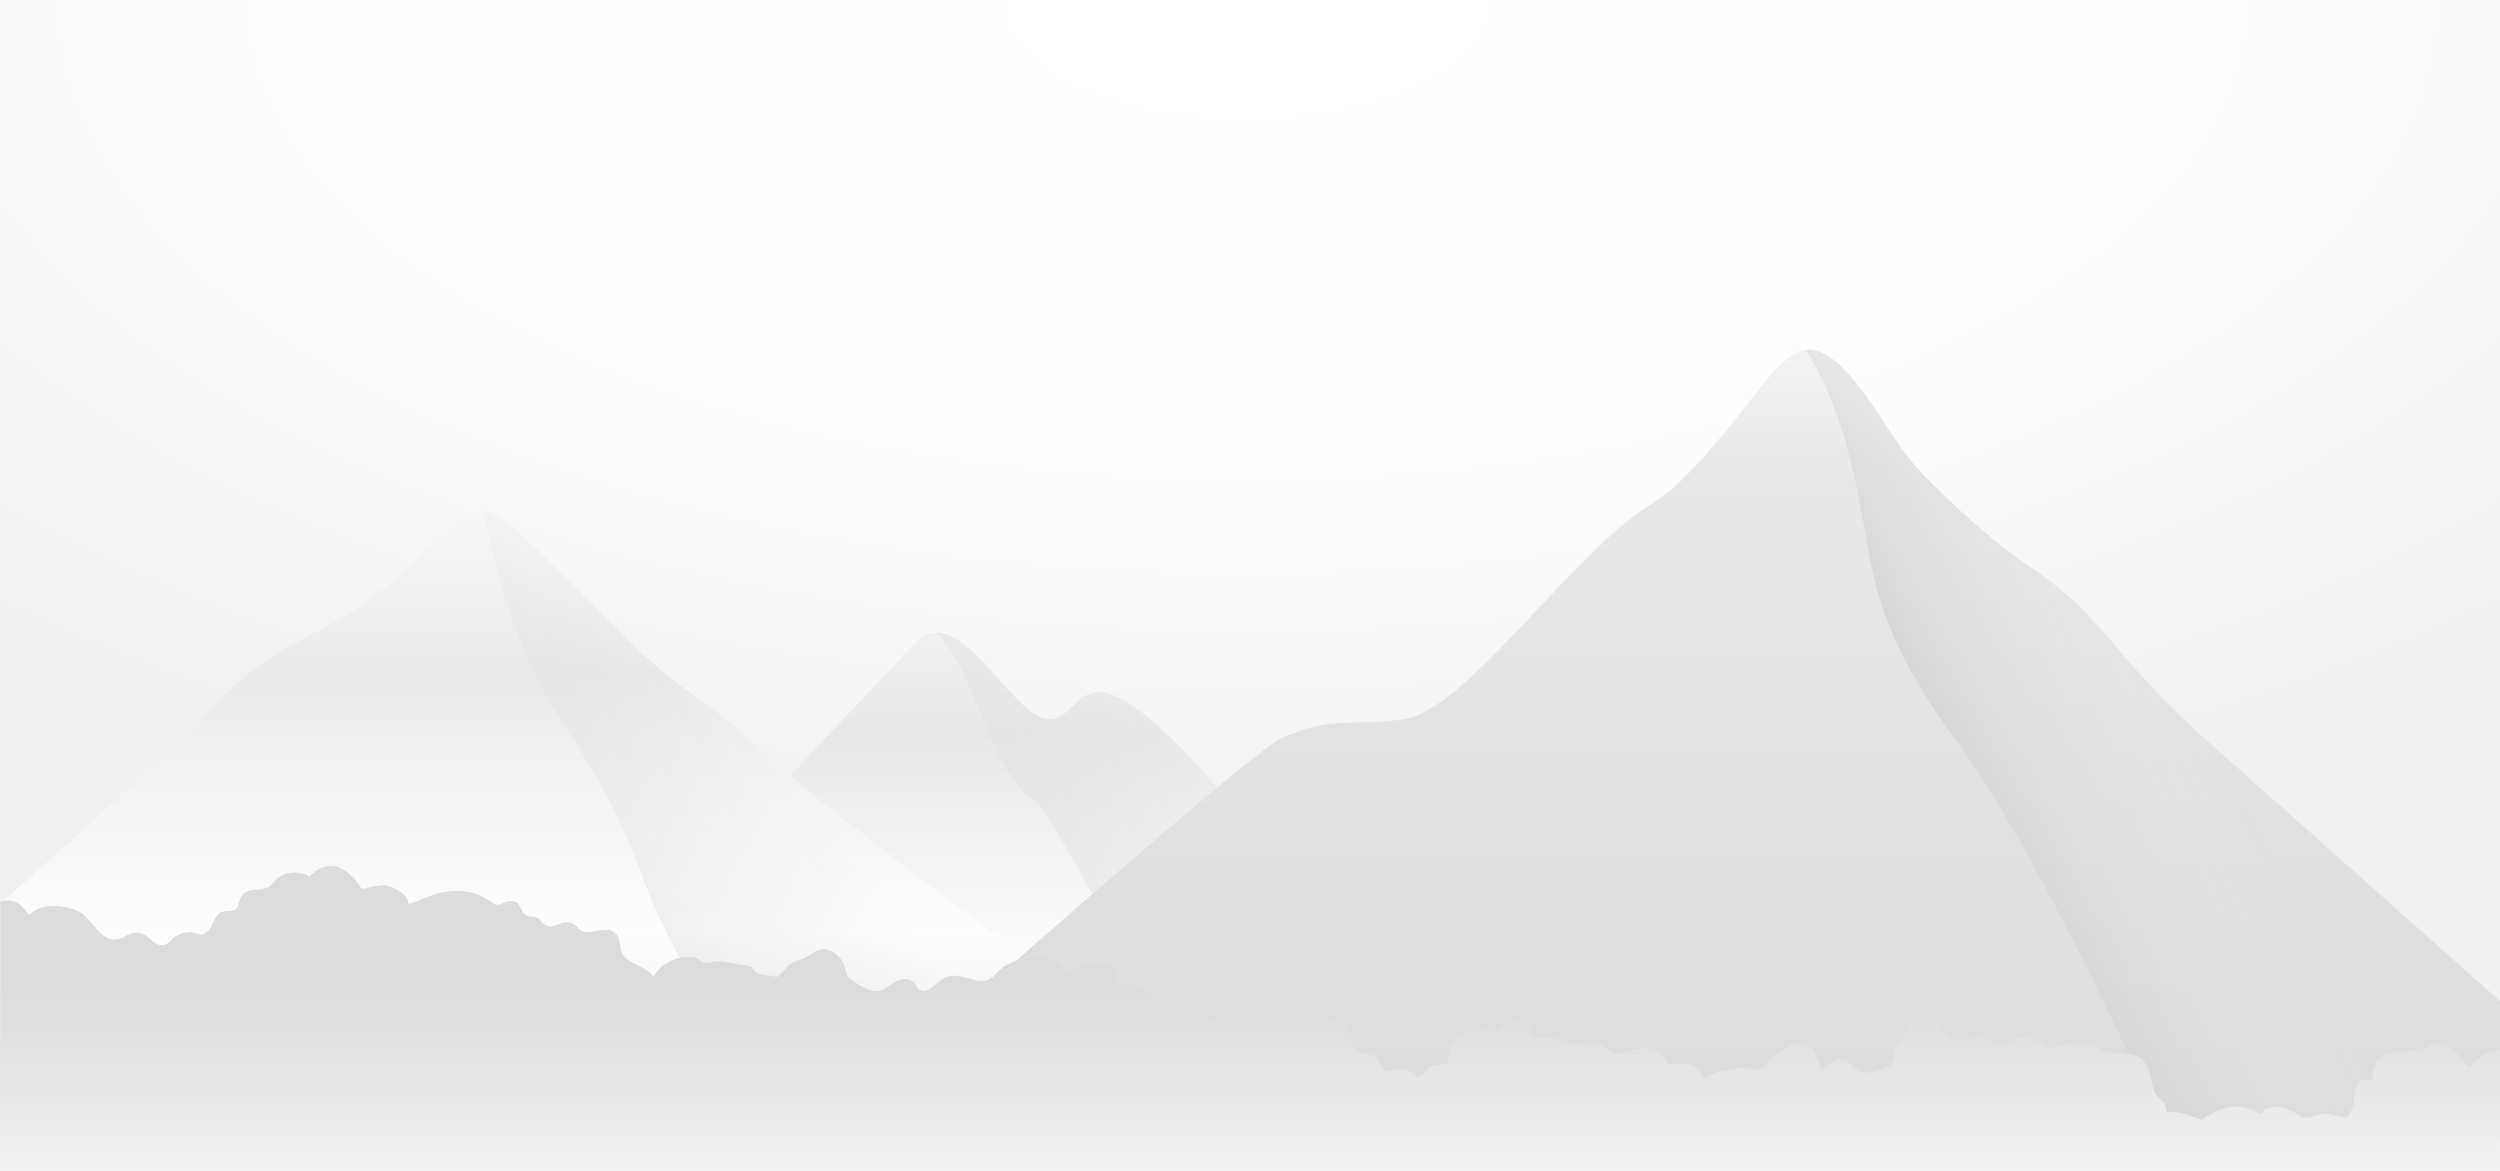 <svg xmlns="http://www.w3.org/2000/svg" xmlns:xlink="http://www.w3.org/1999/xlink" viewBox="0 0 1920 899.288">
  <defs>
    <radialGradient id="radial-gradient" cx="0.499" cy="0.004" r="1.538" gradientTransform="translate(0.266 0.003) scale(0.467 0.48)" gradientUnits="objectBoundingBox">
      <stop offset="0" stop-color="rgb(255, 255, 255)"/>
      <stop offset="0.54" stop-color="rgb(253, 253, 253)"/>
      <stop offset="0.92" stop-color="rgb(242, 242, 242)"/>
      <stop offset="1" stop-color="rgb(240, 240, 240)"/>
    </radialGradient>
    <linearGradient id="linear-gradient-2" x1="0.5" y1="-0.316" x2="0.5" y2="1.284" gradientUnits="objectBoundingBox">
      <stop offset="0" stop-color="rgb(255, 255, 255)"/>
      <stop offset="0.07" stop-color="rgb(249, 249, 249)"/>
      <stop offset="0.33" stop-color="rgb(232, 232, 232)"/>
      <stop offset="0.62" stop-color="rgb(253, 253, 253)"/>
      <stop offset="1" stop-color="rgb(220, 220, 220)"/>
    </linearGradient>
    <linearGradient id="linear-gradient-3" x1="0.581" y1="0.443" x2="0.269" y2="0.662" gradientUnits="objectBoundingBox">
      <stop offset="0" stop-color="rgb(220, 220, 220)" stop-opacity="0"/>
      <stop offset="1" stop-color="rgb(220, 220, 220)"/>
    </linearGradient>
    <linearGradient id="linear-gradient-4" x1="0.5" y1="-0.166" x2="0.5" y2="1.119" gradientUnits="objectBoundingBox">
      <stop offset="0" stop-color="rgb(255, 255, 255)"/>
      <stop offset="0.02" stop-color="rgb(253, 253, 253)"/>
      <stop offset="0.33" stop-color="rgb(234, 234, 234)"/>
      <stop offset="0.65" stop-color="rgb(253, 253, 253)"/>
      <stop offset="1" stop-color="rgb(220, 220, 220)"/>
    </linearGradient>
    <linearGradient id="linear-gradient-5" x1="0.44" y1="0.539" x2="0.163" y2="0.718" xlink:href="#linear-gradient-3">
      <stop offset="0" stop-color="rgb(220, 220, 220)" stop-opacity="0"/>
      <stop offset="1" stop-color="rgb(220, 220, 220)"/>
    </linearGradient>
    <linearGradient id="linear-gradient-6" x1="0.5" y1="-0.173" x2="0.5" y2="0.998" gradientUnits="objectBoundingBox">
      <stop offset="0" stop-color="rgb(255, 255, 255)"/>
      <stop offset="0.28" stop-color="rgb(232, 232, 232)"/>
      <stop offset="0.67" stop-color="rgb(225, 225, 225)"/>
      <stop offset="1" stop-color="rgb(220, 220, 220)"/>
    </linearGradient>
    <linearGradient id="linear-gradient-7" x1="0.571" y1="0.463" x2="0.257" y2="0.629" gradientUnits="objectBoundingBox">
      <stop offset="0" stop-color="rgb(240, 240, 240)" stop-opacity="0"/>
      <stop offset="0.23" stop-color="rgb(232, 232, 232)" stop-opacity="0.212"/>
      <stop offset="0.74" stop-color="rgb(211, 211, 211)" stop-opacity="0.722"/>
      <stop offset="1" stop-color="rgb(200, 200, 200)"/>
    </linearGradient>
    <linearGradient id="linear-gradient-8" x1="0.5" y1="1.161" x2="0.5" y2="0.428" gradientUnits="objectBoundingBox">
      <stop offset="0" stop-color="rgb(247, 247, 247)"/>
      <stop offset="1" stop-color="rgb(220, 220, 220)"/>
    </linearGradient>
  </defs>
  <g id="hory" style="isolation: isolate">
    <g id="BACKGROUND">
      <rect id="background-2" data-name="background" width="1920" height="893" fill="url(#radial-gradient)"/>
    </g>
    <g id="mountains" transform="translate(0.154 235.956)">
      <path id="cloud" d="M1919.865,210.419V755.227H.07V229.852c12.927-13.323,35.862-22.179,62-22.179,31.152,0,57.722,12.579,68.294,30.291a136.646,136.646,0,0,1,42.7-6.623,143.014,143.014,0,0,1,23.319,1.874c2.585-18.2,26.263-32.448,55.085-32.448a85.564,85.564,0,0,1,11.647.8c10.623-22.41,42.85-38.686,80.99-38.686,33.481,0,62.406,12.553,76.152,30.779,11.186-6.366,25.828-10.217,41.9-10.217q2.88,0,5.683.154a23.489,23.489,0,0,1-5.683-14.863c0-17.687,22.193-32.037,49.556-32.037a76.115,76.115,0,0,1,10.956.821c20.555-26.877,63.379-45.334,112.91-45.334,65.222,0,118.848,32.037,125.3,73.084a114.826,114.826,0,0,1,35.785,7.984c12.184-13.374,34.684-22.333,60.435-22.333,17.048,0,32.662,3.928,44.821,10.474,22.679-12.681,52.244-20.357,84.6-20.357,68.78,0,124.992,34.681,129.164,78.424a113.381,113.381,0,0,1,13.694-.847,103.932,103.932,0,0,1,34.966,5.853c9.369-13.015,29.77-22.025,53.422-22.025,32.457,0,58.8,16.968,58.925,37.916a122.831,122.831,0,0,1,38.089-5.879c44.1,0,80.273,21.948,83.857,49.852a142.582,142.582,0,0,1,22.27-1.746c26.109,0,49.684,7.008,66.553,18.226,12.671-14.786,34.966-25.645,61.433-29.034a20.463,20.463,0,0,1-2.406-9.447c0-16.4,20.58-29.727,45.973-29.727a67.516,67.516,0,0,1,20.631,3.183c12.594-20.485,43.515-35.015,79.736-35.015a123.913,123.913,0,0,1,40.828,6.674c21.3-17.482,54.292-28.725,91.382-28.725,39.164,0,73.8,12.527,94.838,31.678Z" transform="translate(-0.044 -92.18)" fill="url(#linear-gradient)" style="mix-blend-mode: screen;isolation: isolate"/>
      <path id="mountain2" d="M959.33,577.274H136.25s321.5-347.944,355.264-381.092c4.94-4.863,10.034-7.014,15.2-7.09,30.128-.461,63.2,68.089,87.824,66.348,28.874-2.1,19.659-71.365,130.8,55.8C823.076,423.1,959.33,577.274,959.33,577.274Z" transform="translate(212.359 60.867)" fill="url(#linear-gradient-2)"/>
      <path id="mountain2_shadow" d="M733.607,577.258H496.729c-36.63-73.976-124.07-248.217-141.5-260.273-22.142-15.333-30.666-43.464-51.118-91.177-8.14-18.993-16.28-30.128-23.14-36.706,30.128-.461,63.2,68.089,87.824,66.348,28.874-2.1,19.659-71.365,130.8,55.8,97.73,111.86,233.985,266.032,233.985,266.032Z" transform="translate(438.083 60.883)" opacity="0.5" fill="url(#linear-gradient-3)" style="mix-blend-mode: multiply;isolation: isolate"/>
      <path id="mountain1" d="M.086,635.981H1003.831c-115.6-55.341-399.625-277.935-422.995-302.508-23.37-24.6-51.655-39.343-82.4-66.4C467.7,239.991,400.529,164.838,378.9,154.445a17.421,17.421,0,0,0-7.372-1.843c-18.968-.384-38.7,31.408-82.6,64.1-49.556,36.886-78.942,35.606-131.135,92.176C136.237,332.244,70.171,392.116.06,454.343V635.981Z" transform="translate(-0.06 3.952)" fill="url(#linear-gradient-4)"/>
      <path id="mointain1_shadow" d="M777.468,635.979H370.932c-26.877-49.275-69.778-128.4-86.442-161.647-25.111-49.991-20.836-70.853-78.174-158.14-38.6-58.771-54.7-125.964-61.126-163.592a17.421,17.421,0,0,1,7.372,1.843c21.63,10.392,88.771,85.572,119.539,112.628,30.717,27.056,59.027,41.8,82.4,66.4S661.9,580.638,777.494,635.979Z" transform="translate(226.303 3.954)" opacity="0.5" fill="url(#linear-gradient-5)" style="mix-blend-mode: multiply;isolation: isolate"/>
      <path id="mountain3" d="M1540.446,605.148C1454.337,528.5,1354.738,439.913,1316.7,406.276c-72.543-64.142-81.45-97.7-135.256-133.214-31.254-20.645-63.583-51.432-83.652-71.871-11.621-11.863-20.99-25.652-29.9-39.672-27.645-43.395-45.128-58.442-60.563-56.388-19.019,2.516-34.966,30.967-63.123,64.322-35.759,42.393-42.415,44.91-62.918,58.9-58.925,40.237-137.15,155.579-184.428,160.715-43.976,4.776-51.553-2.516-90.9,13.532C580.6,412.9,316.666,648.876,243.33,712.222H1540.446V605.173Z" transform="translate(379.375 -72.264)" fill="url(#linear-gradient-6)"/>
      <path id="mountain3_shadow" d="M1074.914,605.148C988.8,528.5,889.206,439.914,851.169,406.276c-72.543-64.142-81.451-97.7-135.256-133.214-31.254-20.645-63.584-51.432-83.652-71.871-11.621-11.863-20.99-25.652-29.9-39.672-27.645-43.395-45.128-58.442-60.563-56.388,9.138,13.969,24.7,43.164,36.3,92.824,17.483,74.747,8.293,110.926,81.015,209.759,57.031,77.469,131.6,238.543,161.135,304.483H1074.94V605.148Z" transform="translate(844.906 -72.264)" opacity="0.5" fill="url(#linear-gradient-7)" style="mix-blend-mode: multiply;isolation: isolate"/>
      <path id="forrest" d="M1919.865,399.585v92.867H.07V285.933c2.227-.538,4.787-1.433,6.886-1.305,7.7.461,10.981,6.015,15.358,11.135,8.754-9.266,27.7-8.063,38.4-2.278,10.316,5.529,16.305,23.038,29.027,21.118,6.655-1.024,9.778-6.527,17.918-4.787,5.708,1.2,9.317,7.628,14.258,8.882,6.988,1.792,8.038-3.84,14.078-7.065a21.08,21.08,0,0,1,10.06-2.585c2.3,0,7.884,2.073,9.369,1.664,7.986-2.38,7.7-13.106,13.669-16.613,3.609-2.125,8.78-.23,11.749-2.534,3.251-2.509,2.3-9.522,6.834-12.671,3.993-2.79,8.422-2.073,12.978-2.918,8.345-1.536,5.324-1.587,11.058-7.142,6.4-6.22,18.584-7.7,25.623-2.253,15.819-16.305,31.2-5.862,40.264,9.241,8.166-.742,14.539-4.787,22.884-1.433,5.35,2.15,13.618,7.321,12.952,13.285,13.567-4.736,24.317-11.032,39.957-10.136A44.046,44.046,0,0,1,373,283.22c1.817,1,6.476,4.505,8.345,4.761,4.1.563,4.531-2.227,8.729-2.637,10.776-1.075,7.807,6.118,13.413,10.316,3.225,2.406,5.657.845,8.78,2.3,2.585,1.254,4.48,4.735,6.783,5.734,7.244,3.072,11.365-4.019,18.814-1.817,7.346,2.15,5.273,7.577,14.488,7.142,5.4-.282,12.287-3.507,17.765-.666,6.911,3.584,5.017,10.034,6.988,15.589,3.584,10.085,18.558,9.957,24.753,19.684,4.582-10.469,19.249-17.381,31.587-14.974,2.483.461,4.633,3.225,7.014,3.763,4.71,1,3.66-.435,8.319-.794,6.937-.589,12.312,1.306,18.968,2.381,3.609.589,5.555.179,8.575,1.715,2.329,1.177,3.353,4.275,6.578,5.555a71.848,71.848,0,0,0,8.7,1.382c6.323.563,4.019,2.022,8.37-2.15,5.785-5.555,5.3-7.6,14.514-10.29,5.452-1.613,11.314-7.244,17.048-7.833,6.911-.717,13.874,5.452,16.024,10.444,3.737,8.6.435,10.111,10.418,15.717,6.579,3.712,11.186,6.937,17.918,5.375,7.09-1.664,11.749-10.034,20.5-8.7,8.933,1.331,6.3,10.751,14.514,8.7,6.681-1.689,10.444-9.906,18.712-11.084,14.027-1.971,24.138,10.546,34.992-1.51,7.577-8.422,11.6-8.524,22.244-11.647,11.007-3.225,15.922-4.556,24.906,2.79,4.1,3.328,5.043,6.092,10.9,5.529,6.834-.691,11.058-5.939,19.454-5.35,10.188.742,16.305,5.375,15.666,15.614,7.7,3.1,13.029-1.766,20.119,4.224,7.577,6.425,5.99,7.474,16.433,8.447,15.1,1.382,26.826,14.411,40.111,15.794,9.113-11.391,26.16-13.951,39.957-10.9.179.742.051,1.382.256,2.125,4.94,2.329,14.565-3.635,21.22-3.814,10.162-.281,11.7,2.022,14.642,10.111,9.189.23,19.454,1.28,24.8,9.369,5.683,8.549-.768,13.362,10.034,17.688,4.07,1.664,8.447,1.433,11.928,4.505,3.046,2.713,3.148,7.986,6.809,9.522,2.585,1.1,9.138-2.048,12.824-1.408a18.031,18.031,0,0,1,11.237,6.758c4.4-.179,6.553-6.143,10.956-8.319,4.121-2,8.524-1.613,12.671-2.662-1.075-16.561,9.855-25.9,27.44-25.085,2.739.128,7.6,1.638,10.034.666,2.765-1.075,4.4-5.631,7.884-7.167,6.527-2.892,13.055-1.92,17.022,3.379,5.324,7.065,1.382,9.625,12.875,8.652,9.318-.768,10.367,1.433,18.1,4.505,6.067,2.432,9.676-.614,17.688-.563,9.215.051,8.6,4.121,15.154,7.116,6.5,2.969,16.613-3.635,25.8-3.174,9.036.461,14.59,5.529,18.072,13.234,10.981-2.918,23.882-1.817,26.314,11.16,5.734-5.58,18.763-8.089,26.724-9.189,5.12-.717,10.725,2.15,15.077,1.177,6.86-1.51,4.556-2.432,9.932-7.628,6.271-6.092,14.59-13.669,24.65-11.544,11.979,2.509,9.855,13.336,15.307,20.247,2.969-3.532,6.3-7.782,11.544-8.7,9.906-1.741,9.471,6.886,17,9.5,6.758,2.329,21.476-1.945,24.957-7.116,2.278-3.4,1.561-10.136,3.84-14.181,2.713-4.863,6.067-7.27,7.961-12.7,1.587-4.531-.717-9.5,1.536-13.9,1.792-3.507,6.834-5.99,8.933-9.5,13.848.41,8.55,33.148,30.768,33.2,4.4,0,9.138-3.609,15.077-2.713,4.352.666,8.857,5.324,11.826,5.657,8.14.973,16.638-7.756,27.875-4.582,3.66,1.049,6.783,5.836,10.521,6.886,7.628,2.15,5.529-.23,13.771-2.176a53.789,53.789,0,0,1,16.638-1.075c7.321.768,8.063,4.275,11.7,5.631,10.469,3.916,24.855-.461,32.867,8.805,5.887,6.834,4.94,18.379,8.882,24.8,3.379,5.555,7.577,4.966,8.191,13.695,10.213-.077,11.647.845,20.3,3.712,10.06,3.3,3.558,3.737,14.386-2.048,13.618-7.3,23.37-7.782,36.783-.154,9.445-8.4,17.15-5.683,26.6-1.254,6.655,3.123,2.637,4.224,10.162,4.326,3.968.051,8.063-3.328,13.157-3.2,11.544.307,17.534,9.266,21.758-5.913,2.56-9.241-1.254-21.962,15.154-20.273-1.024-23.6,20.35-20.273,36.041-23.37,9.164-1.792,11.544-6.962,21.681-2.176,7.91,3.737,10.418,11.672,16.715,16.433,7.27-8.217,14.744-14.206,23.4-13.49Z" transform="translate(-0.044 170.88)" fill="url(#linear-gradient-8)"/>
    </g>
  </g>
</svg>
